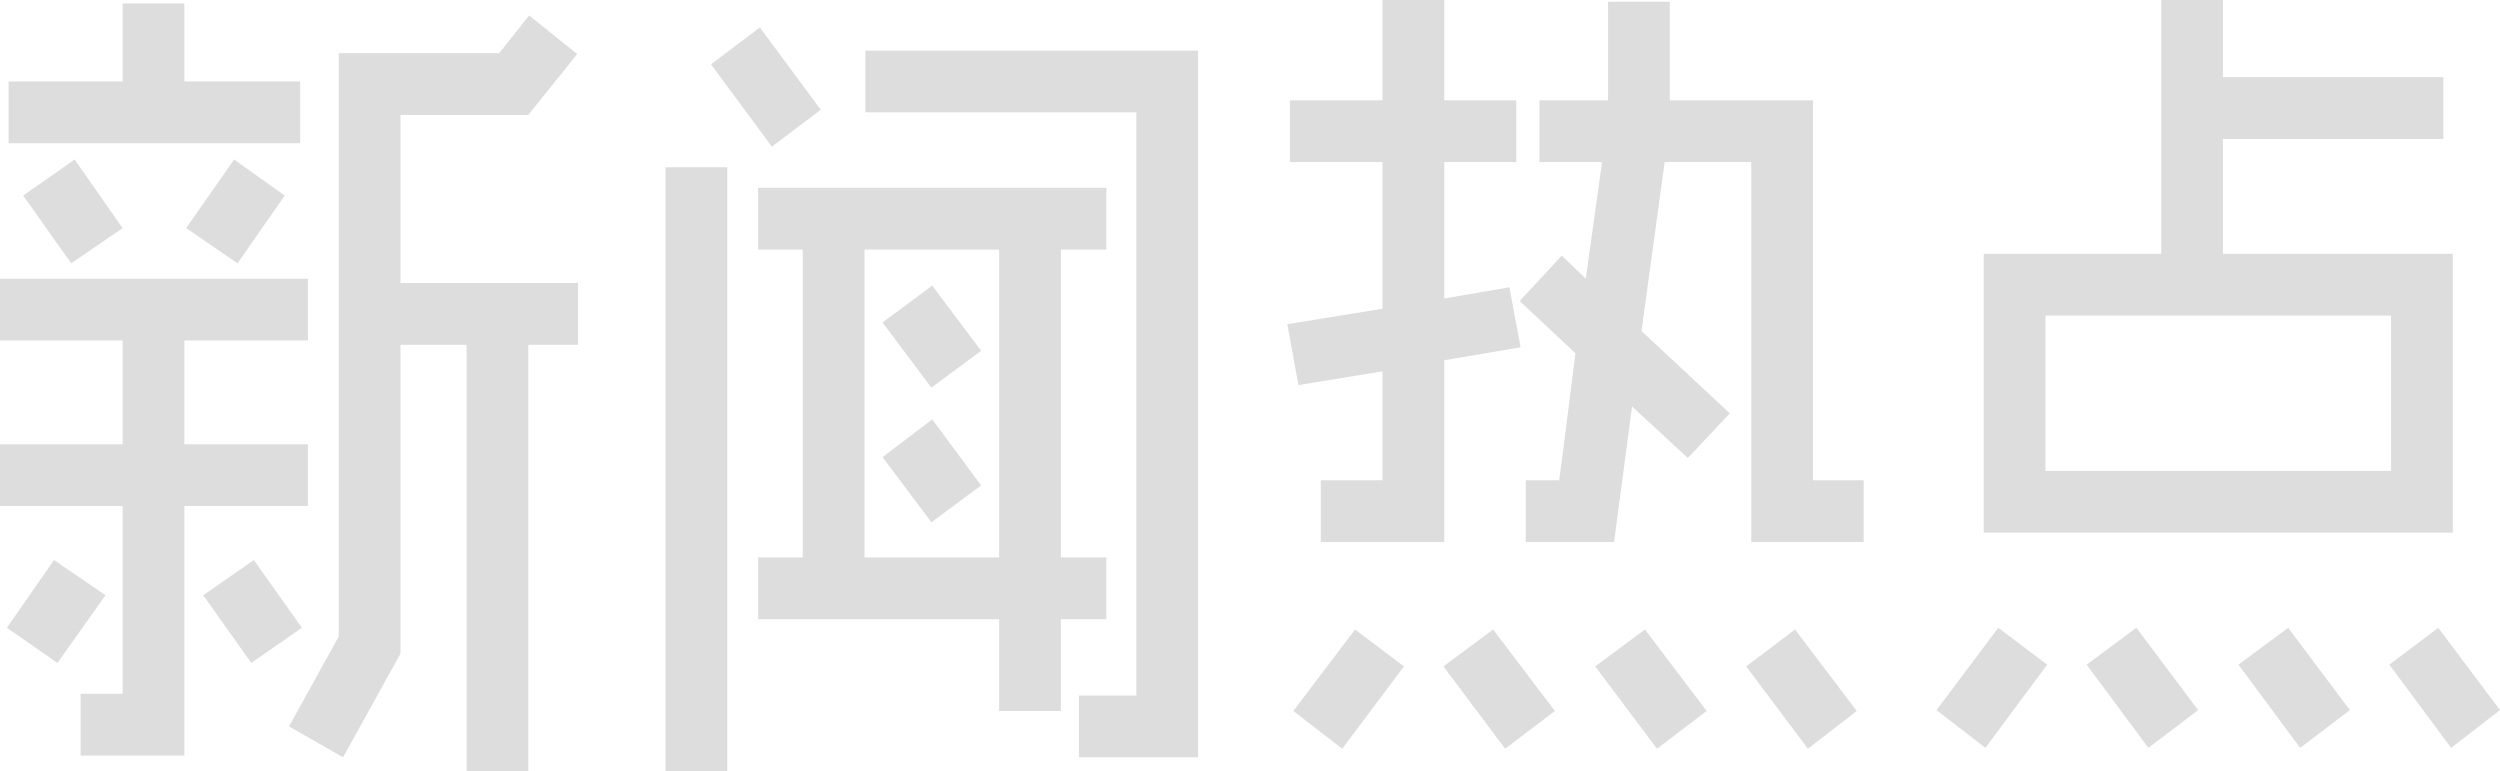 <svg xmlns="http://www.w3.org/2000/svg" viewBox="1100.28 1655.14 174.9 53.94">
  <defs>
    <style>
      .cls-1 {
        fill: #ddd;
      }
    </style>
  </defs>
  <path id="新闻热点" class="cls-1" d="M34.92,4.08V-25.74H30.3v21.6L26.28,3.12,22.5.96l3.48-6.3v-40.8H37.2l2.1-2.64,3.36,2.7-3.42,4.26H30.3v11.76H42.72v4.32H39.24V4.08ZM23.82-26.04H15.18v7.26h8.64v4.32H15.18V3H7.92V-1.32h2.94V-14.46H2.28v-4.32h8.58v-7.26H2.28v-4.32H23.82Zm-.54-13.8H2.88v-4.32h7.98v-5.46h4.32v5.46h8.1ZM7.26-31.44,3.9-36.18,7.5-38.7l3.36,4.8ZM15.3-33.9l3.36-4.8,3.54,2.52-3.3,4.74ZM2.76-5.94l3.3-4.74,3.6,2.46L6.3-3.48Zm17.1,2.46L16.5-8.22l3.54-2.46L23.4-5.94ZM72.18-.12V-6.54H55.32v-4.32h3.12V-32.4H55.32v-4.32H79.68v4.32H76.5v21.54h3.18v4.32H76.5V-.12ZM77.76-1.2h4.02V-42H62.82v-4.32H86.1V3.12H77.76Zm-15-9.66h9.42V-32.4H62.76ZM48.84,4.08V-38.16h4.32V4.08ZM56.28-39.6l-4.26-5.76,3.42-2.58,4.26,5.76ZM67.44-13.32l-3.42-4.56,3.48-2.64,3.42,4.62Zm0-9.42L64.02-27.3l3.48-2.58,3.42,4.56Zm51.66-27v6.9h10.02v26.58h3.54v4.32H124.8V-38.52h-6.06L117.12-26.7l6.18,5.76-2.94,3.12-3.9-3.6-1.26,9.48h-6.18v-4.32h2.34q.3-2.22.57-4.41t.57-4.47l-3.9-3.66,2.94-3.18,1.68,1.62,1.14-8.16h-4.38v-4.32h4.8v-6.9ZM94.68-16.26H99v-7.62l-5.88.96-.78-4.26L99-28.26V-38.52H92.52v-4.32H99v-7.02h4.32v7.02h5.04v4.32h-5.04v9.54l4.56-.78.78,4.2-5.34.9v12.72H94.68ZM118.2,2.52l-4.32-5.76,3.48-2.58,4.32,5.7Zm-10.62,0-4.32-5.76,3.48-2.58,4.32,5.7Zm21.18,0-4.32-5.76,3.42-2.58,4.32,5.7Zm-36-2.64,4.32-5.7,3.42,2.58L96.18,2.52ZM173.88-32.1v19.5H141.06V-32.1h12.42V-49.86h4.32v5.4h15.42v4.32H157.8v8.04Zm-28.5,4.32v10.86h24.18V-27.78Zm7.2,30.24-4.32-5.82,3.48-2.58,4.32,5.76Zm10.62,0-4.32-5.82,3.48-2.58,4.32,5.76ZM137.76-.18l4.32-5.76,3.42,2.58-4.32,5.82Zm36,2.64-4.32-5.82,3.42-2.58,4.32,5.76Z" transform="translate(1098 1705)"/>
</svg>
